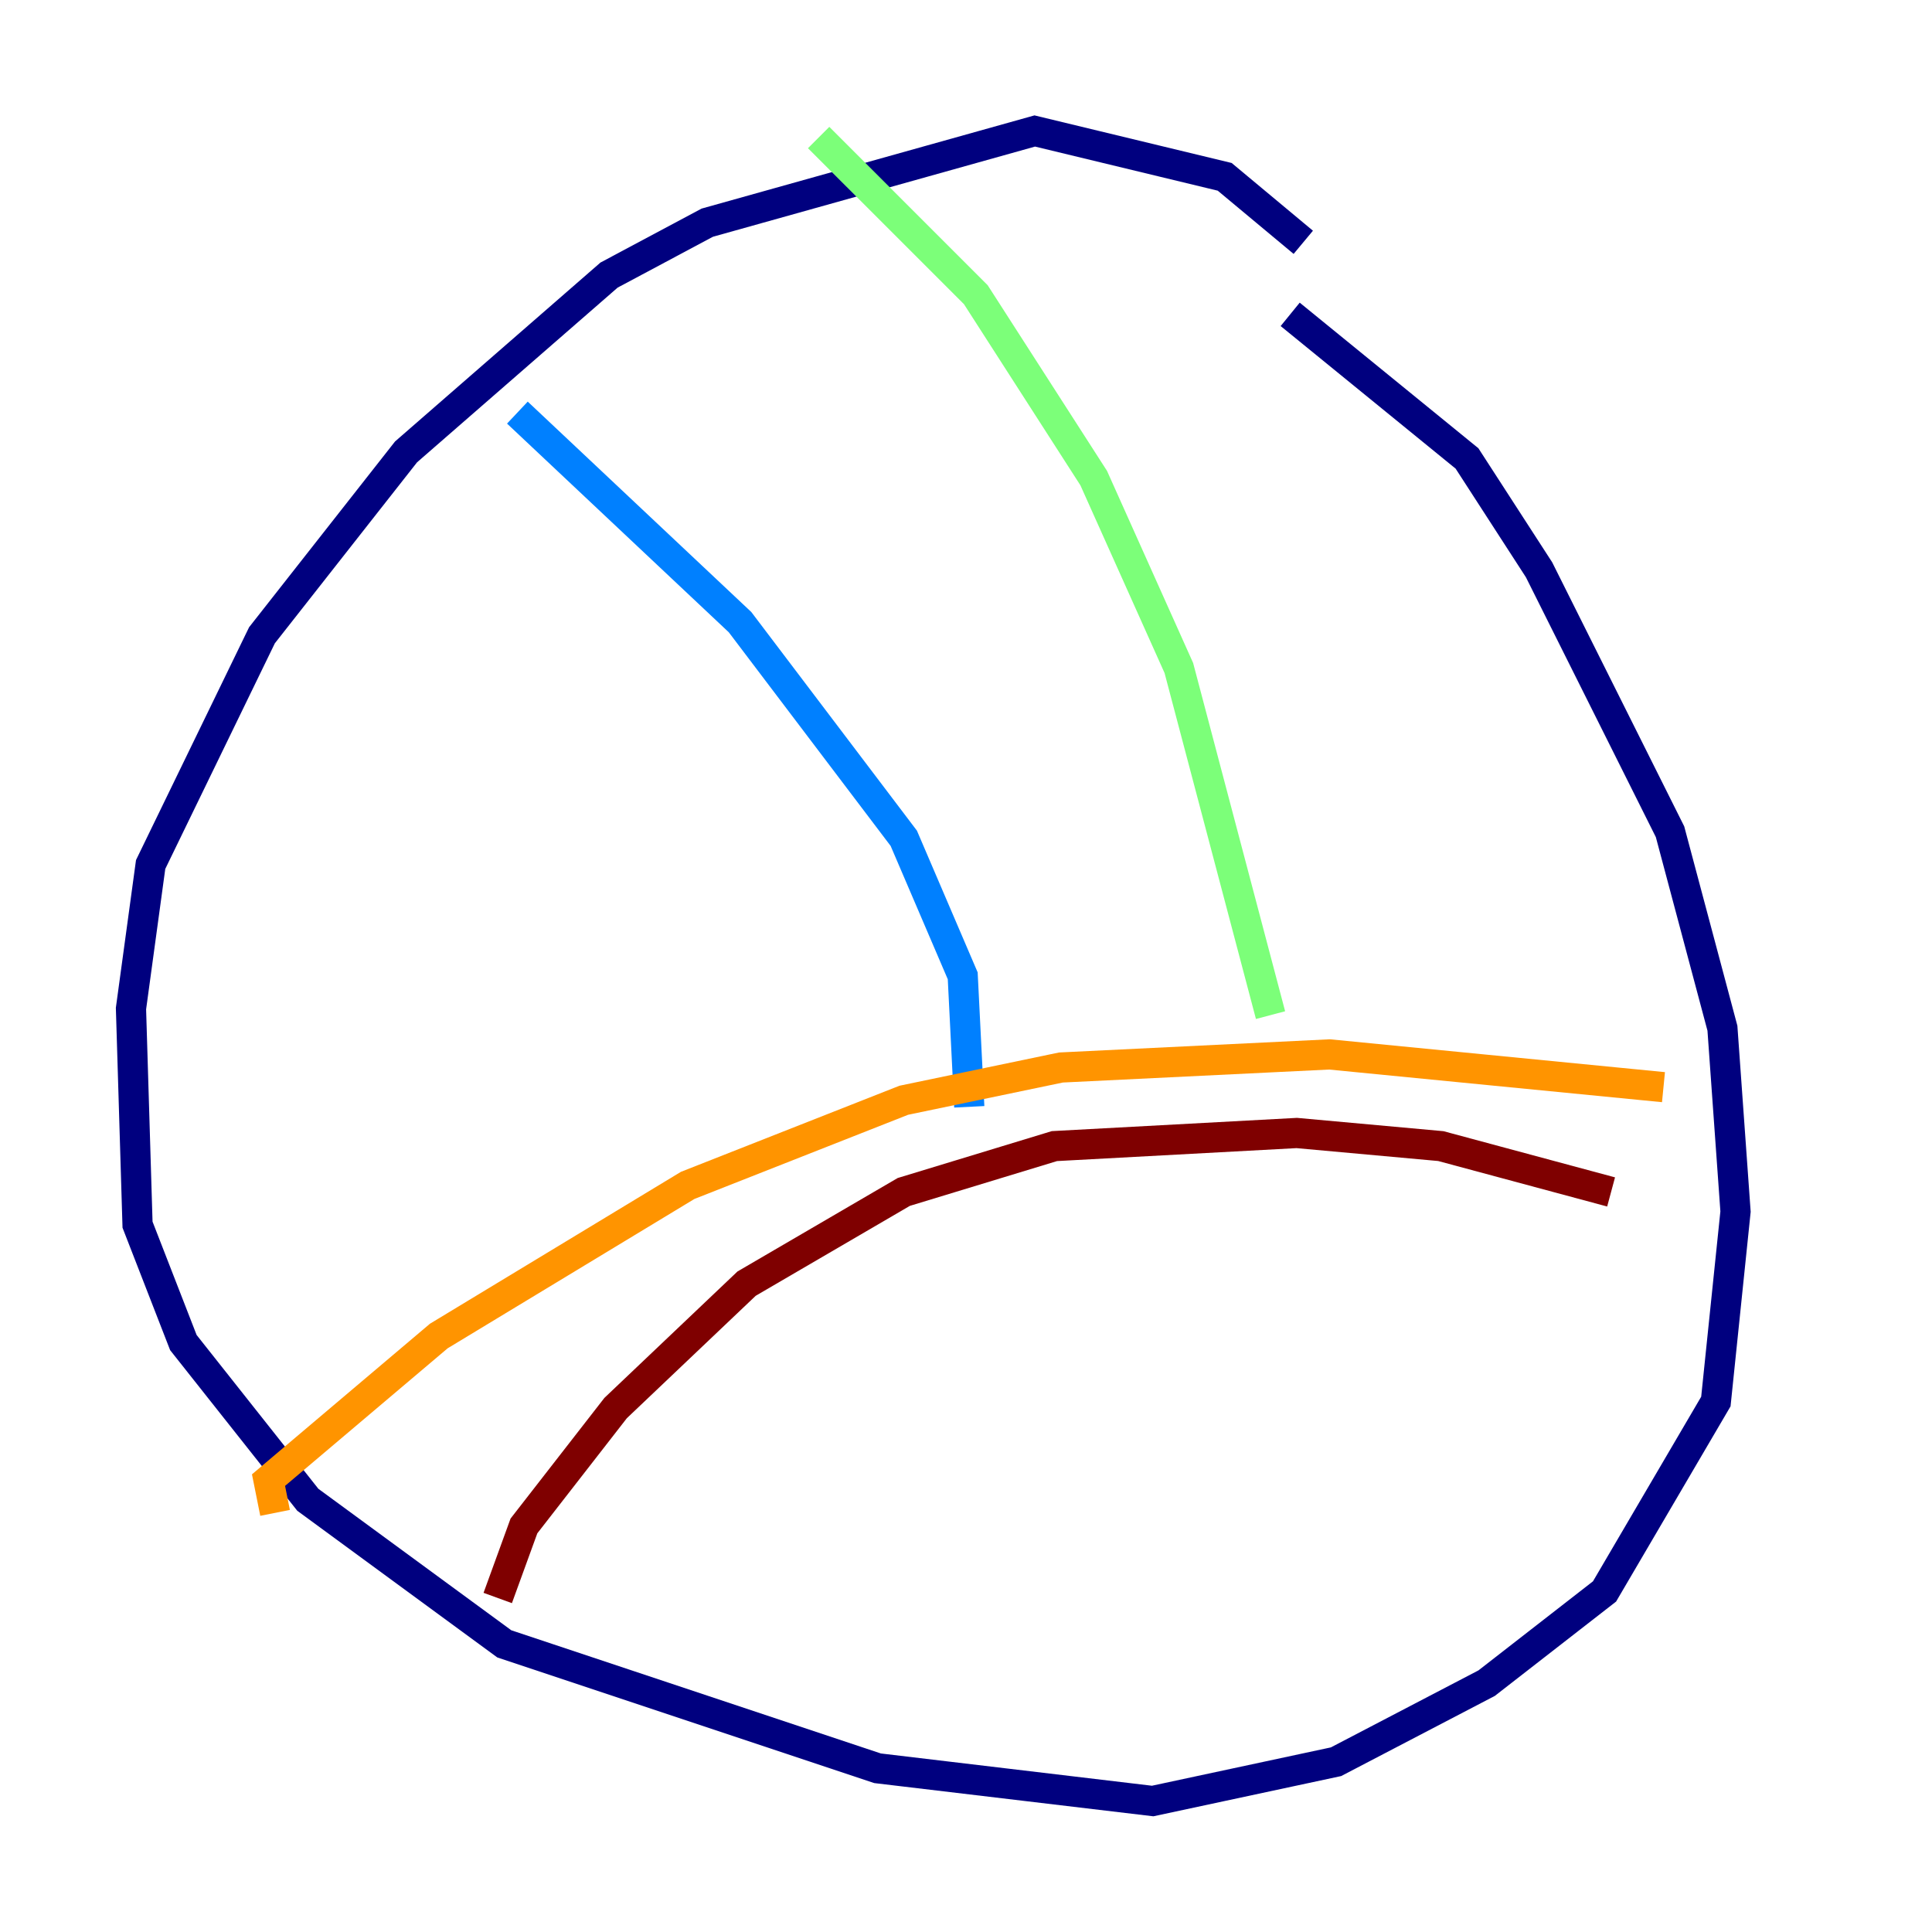 <?xml version="1.0" encoding="utf-8" ?>
<svg baseProfile="tiny" height="128" version="1.2" viewBox="0,0,128,128" width="128" xmlns="http://www.w3.org/2000/svg" xmlns:ev="http://www.w3.org/2001/xml-events" xmlns:xlink="http://www.w3.org/1999/xlink"><defs /><polyline fill="none" points="86.346,16.054 81.139,11.715 68.556,8.678 46.861,14.752 40.352,18.224 26.902,29.939 17.356,42.088 9.98,57.275 8.678,66.82 9.112,81.139 12.149,88.949 20.393,99.363 33.41,108.909 58.142,117.153 76.366,119.322 88.515,116.719 98.495,111.512 106.305,105.437 113.681,92.854 114.983,80.271 114.115,68.122 110.644,55.105 101.966,37.749 97.193,30.373 85.478,20.827" stroke="#00007f" stroke-width="2" /><polyline fill="none" points="34.278,27.336 49.031,41.22 59.878,55.539 63.783,64.651 64.217,73.329" stroke="#0080ff" stroke-width="2" /><polyline fill="none" points="54.237,9.112 64.651,19.525 72.461,31.675 78.102,44.258 84.176,67.254" stroke="#7cff79" stroke-width="2" /><polyline fill="none" points="110.21,72.027 88.081,69.858 70.291,70.725 59.878,72.895 45.559,78.536 29.071,88.515 17.79,98.061 18.224,100.231" stroke="#ff9400" stroke-width="2" /><polyline fill="none" points="106.739,78.969 95.458,75.932 85.912,75.064 69.858,75.932 59.878,78.969 49.464,85.044 40.786,93.288 34.712,101.098 32.976,105.871" stroke="#7f0000" stroke-width="2" /></svg>